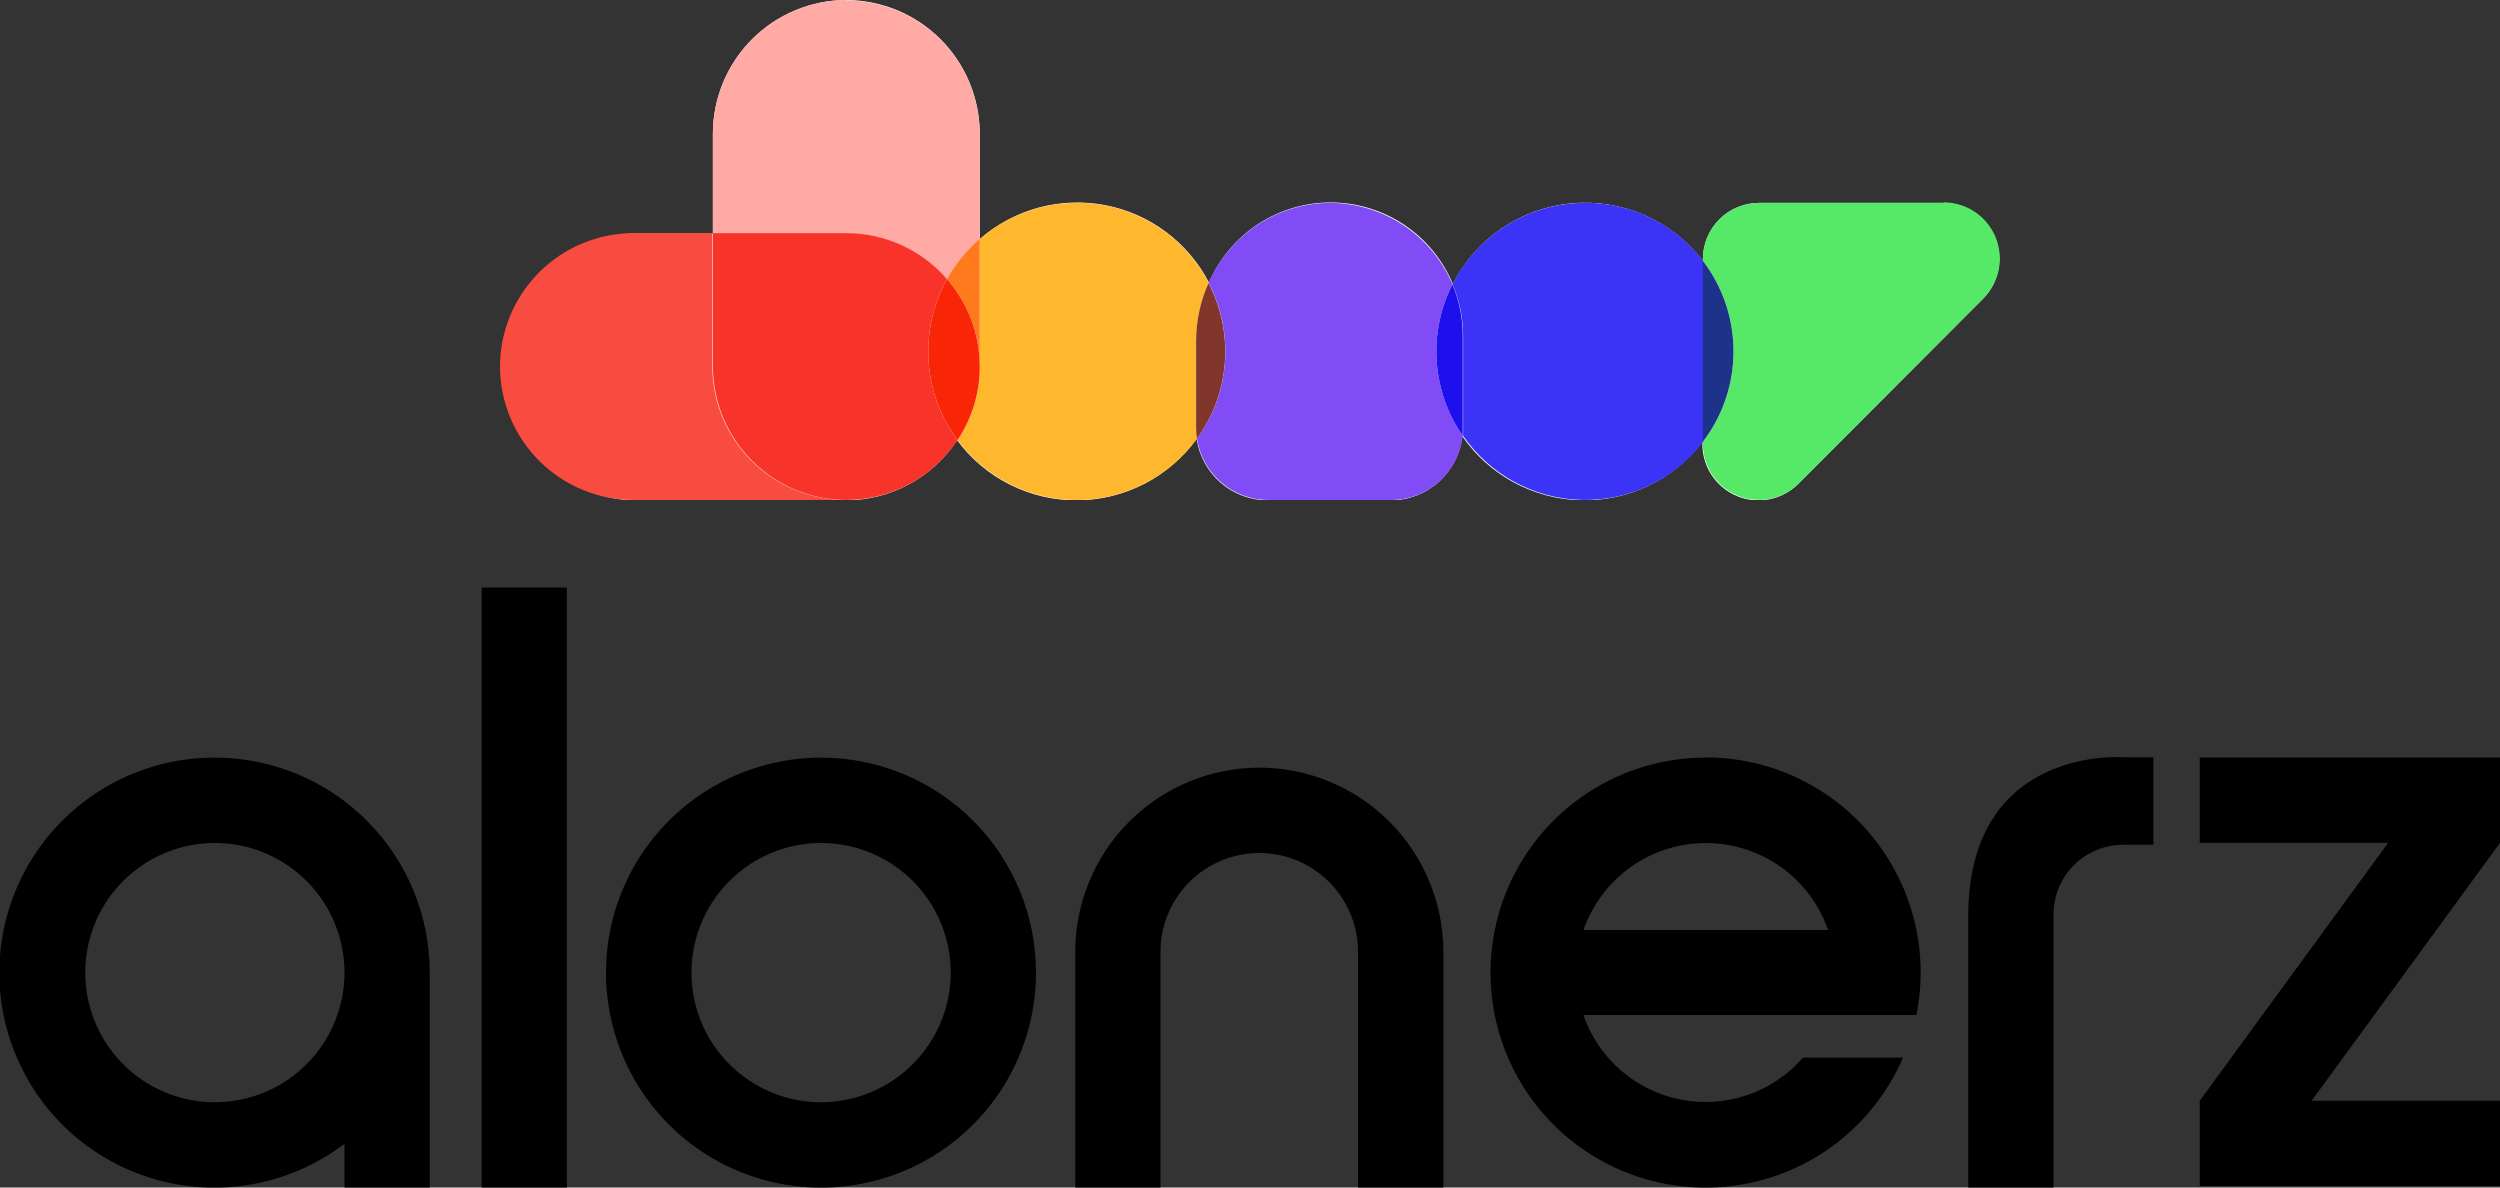 <svg width="200" height="95" viewBox="0 0 200 95" fill="none" xmlns="http://www.w3.org/2000/svg">
<rect x="0" y="0" width="200" height="95" fill="#333333" stroke="none"/>
<g clip-path="url(#clip0_667_2747)">
<path d="M100.74 61.41C96.836 61.415 93.093 62.969 90.334 65.731C87.574 68.492 86.023 72.236 86.02 76.14V95H92.84V76.14C92.84 74.045 93.672 72.035 95.154 70.554C96.635 69.072 98.645 68.24 100.74 68.24C102.835 68.24 104.845 69.072 106.326 70.554C107.808 72.035 108.64 74.045 108.64 76.14V95H115.47V76.14C115.465 72.235 113.911 68.491 111.15 65.73C108.389 62.969 104.645 61.415 100.74 61.41Z" fill="black"/>
<path d="M65.68 60.61C62.278 60.61 58.953 61.619 56.124 63.509C53.296 65.399 51.091 68.085 49.789 71.228C48.487 74.371 48.147 77.829 48.81 81.165C49.474 84.502 51.112 87.567 53.518 89.972C55.923 92.378 58.988 94.016 62.324 94.68C65.661 95.343 69.119 95.003 72.262 93.701C75.405 92.399 78.091 90.194 79.981 87.366C81.871 84.537 82.88 81.212 82.88 77.81C82.88 73.248 81.068 68.873 77.842 65.648C74.617 62.422 70.242 60.61 65.68 60.61V60.61ZM65.68 88.18C63.629 88.178 61.626 87.568 59.922 86.427C58.217 85.287 56.89 83.666 56.106 81.772C55.323 79.876 55.119 77.792 55.52 75.781C55.922 73.77 56.91 71.923 58.361 70.474C59.812 69.025 61.659 68.038 63.671 67.638C65.682 67.239 67.766 67.445 69.661 68.23C71.555 69.016 73.174 70.345 74.313 72.05C75.452 73.755 76.06 75.759 76.06 77.81C76.055 80.56 74.959 83.197 73.013 85.14C71.067 87.084 68.43 88.177 65.68 88.18V88.18Z" fill="black"/>
<path d="M17.19 60.61C14.458 60.603 11.764 61.247 9.33 62.489C6.896 63.731 4.794 65.534 3.196 67.751C1.598 69.967 0.551 72.531 0.142 75.233C-0.268 77.934 -0.028 80.694 0.842 83.284C1.711 85.874 3.185 88.22 5.142 90.127C7.098 92.034 9.48 93.447 12.092 94.25C14.703 95.053 17.468 95.223 20.158 94.744C22.848 94.266 25.385 93.154 27.56 91.5V95H34.38V77.81C34.38 73.25 32.569 68.877 29.346 65.651C26.122 62.426 21.75 60.613 17.19 60.61V60.61ZM17.19 88.18C15.139 88.18 13.134 87.572 11.429 86.432C9.723 85.293 8.394 83.673 7.609 81.778C6.824 79.884 6.619 77.799 7.019 75.787C7.419 73.775 8.407 71.928 9.857 70.477C11.308 69.027 13.155 68.039 15.167 67.639C17.178 67.239 19.264 67.445 21.158 68.229C23.053 69.014 24.673 70.343 25.812 72.049C26.952 73.754 27.56 75.759 27.56 77.81C27.557 80.559 26.464 83.196 24.52 85.14C22.576 87.084 19.939 88.177 17.19 88.18Z" fill="black"/>
<path d="M200 60.6H175.98V67.43H191.05L175.98 88.06V94.88H200V88.06H184.93L200 67.43V60.6Z" fill="black"/>
<path d="M136.46 60.61C133.355 60.607 130.306 61.444 127.638 63.033C124.97 64.623 122.782 66.905 121.307 69.638C119.831 72.37 119.123 75.451 119.257 78.554C119.392 81.656 120.363 84.665 122.069 87.259C123.776 89.854 126.152 91.939 128.948 93.292C131.743 94.645 134.852 95.216 137.946 94.944C141.04 94.672 144.002 93.568 146.518 91.749C149.035 89.929 151.012 87.463 152.24 84.61H144.24C143.049 85.977 141.52 87.008 139.806 87.597C138.091 88.187 136.252 88.316 134.472 87.971C132.692 87.625 131.034 86.818 129.665 85.629C128.296 84.441 127.263 82.913 126.67 81.2H153.31C153.815 78.703 153.759 76.124 153.146 73.651C152.533 71.178 151.378 68.872 149.764 66.899C148.151 64.927 146.12 63.338 143.817 62.247C141.514 61.156 138.998 60.59 136.45 60.59L136.46 60.61ZM126.68 74.4C127.387 72.368 128.709 70.606 130.462 69.36C132.216 68.113 134.314 67.443 136.465 67.443C138.616 67.443 140.714 68.113 142.468 69.36C144.221 70.606 145.543 72.368 146.25 74.4H126.68Z" fill="black"/>
<path d="M45.35 47H38.53V95H45.35V47Z" fill="black"/>
<path d="M157.46 73.3V95H164.28V73.11C164.291 71.643 164.879 70.24 165.918 69.204C166.958 68.169 168.363 67.585 169.83 67.58H172.27V60.58H169.85C169.85 60.58 157.46 59.6 157.46 73.3Z" fill="black"/>
<g clip-path="url(#clip1_667_2747)">
<path d="M155.49 16.23H140.72C139.528 16.233 138.386 16.708 137.544 17.552C136.703 18.395 136.23 19.538 136.23 20.73V20.87C135.01 19.276 133.406 18.018 131.568 17.213C129.73 16.408 127.717 16.083 125.719 16.268C123.72 16.453 121.802 17.141 120.142 18.27C118.483 19.398 117.137 20.93 116.23 22.72C115.431 20.798 114.082 19.154 112.354 17.994C110.625 16.833 108.593 16.208 106.511 16.196C104.43 16.185 102.391 16.787 100.649 17.927C98.908 19.068 97.541 20.697 96.72 22.61C95.894 21.013 94.715 19.624 93.273 18.549C91.831 17.475 90.164 16.742 88.397 16.407C86.63 16.072 84.81 16.143 83.075 16.614C81.339 17.086 79.734 17.946 78.38 19.13V10.68C78.372 7.852 77.246 5.141 75.247 3.14C73.248 1.139 70.538 0.011 67.71 0V0C64.88 0.008 62.168 1.136 60.167 3.137C58.166 5.138 57.038 7.85 57.03 10.68V18.68H50.67C47.895 18.765 45.263 19.927 43.33 21.919C41.398 23.912 40.317 26.579 40.317 29.355C40.317 32.131 41.398 34.798 43.33 36.791C45.263 38.783 47.895 39.945 50.67 40.03H67.67C69.436 40.026 71.172 39.585 72.726 38.746C74.279 37.906 75.6 36.695 76.57 35.22C77.68 36.721 79.129 37.94 80.799 38.775C82.469 39.611 84.313 40.04 86.18 40.029C88.048 40.017 89.886 39.564 91.546 38.708C93.205 37.852 94.639 36.615 95.73 35.1C95.929 36.469 96.615 37.721 97.662 38.627C98.709 39.532 100.046 40.03 101.43 40.03H111.24C112.662 40.031 114.034 39.507 115.094 38.559C116.153 37.61 116.825 36.303 116.98 34.89C118.043 36.434 119.457 37.704 121.106 38.596C122.755 39.488 124.591 39.977 126.465 40.023C128.339 40.069 130.197 39.67 131.888 38.86C133.578 38.049 135.052 36.85 136.19 35.36V35.53C136.188 36.419 136.45 37.29 136.943 38.03C137.437 38.77 138.139 39.347 138.96 39.688C139.782 40.029 140.686 40.117 141.559 39.943C142.431 39.769 143.232 39.34 143.86 38.71L158.67 23.87C159.285 23.239 159.701 22.441 159.867 21.575C160.032 20.709 159.94 19.814 159.601 19.001C159.263 18.187 158.692 17.491 157.962 16.998C157.231 16.506 156.371 16.238 155.49 16.23V16.23Z" fill="white"/>
<path d="M57.03 18.65H50.67C47.841 18.658 45.13 19.786 43.13 21.788C41.131 23.789 40.005 26.501 40 29.33V29.33C40.008 32.157 41.135 34.867 43.134 36.866C45.133 38.865 47.843 39.992 50.67 40H67.67C69.432 39.997 71.166 39.558 72.717 38.722C74.268 37.886 75.588 36.68 76.56 35.21C75.588 36.68 74.268 37.886 72.717 38.722C71.166 39.558 69.432 39.997 67.67 40C64.841 39.995 62.129 38.869 60.127 36.87C58.126 34.87 56.998 32.159 56.99 29.33V18.65" fill="#F84C40"/>
<path d="M67.71 0C64.88 0.008 62.168 1.136 60.167 3.137C58.166 5.138 57.038 7.85 57.03 10.68V18.68H67.71C69.237 18.682 70.746 19.011 72.135 19.646C73.523 20.281 74.76 21.206 75.76 22.36C76.437 21.144 77.324 20.057 78.38 19.15V10.71C78.372 7.882 77.246 5.171 75.247 3.17C73.248 1.169 70.538 0.041 67.71 0.03" fill="#FFAAA4"/>
<path d="M67.71 18.65H57.03V29.33C57.038 32.159 58.166 34.87 60.167 36.87C62.169 38.869 64.881 39.995 67.71 40V40C69.472 39.997 71.206 39.558 72.757 38.722C74.308 37.886 75.628 36.68 76.6 35.21C75.238 33.37 74.435 31.177 74.286 28.893C74.137 26.61 74.649 24.331 75.76 22.33C74.76 21.176 73.523 20.251 72.135 19.616C70.746 18.981 69.237 18.652 67.71 18.65" fill="#F83329"/>
<path d="M86.14 16.23C83.29 16.229 80.535 17.255 78.38 19.12V29.33C78.384 31.423 77.765 33.471 76.6 35.21C77.713 36.706 79.163 37.92 80.832 38.753C82.501 39.585 84.343 40.013 86.208 40.003C88.073 39.992 89.909 39.543 91.569 38.691C93.228 37.839 94.664 36.609 95.76 35.1C95.72 34.812 95.7 34.521 95.7 34.23V27.23C95.703 25.64 96.044 24.068 96.7 22.62C95.695 20.69 94.18 19.073 92.32 17.944C90.46 16.816 88.326 16.219 86.15 16.22" fill="#FFB72D"/>
<path d="M78.38 19.12C77.324 20.027 76.437 21.114 75.76 22.33C77.45 24.271 78.38 26.757 78.38 29.33V29.33V19.12Z" fill="#FF7A1D"/>
<path d="M75.76 22.33C74.649 24.331 74.137 26.61 74.286 28.893C74.435 31.177 75.238 33.37 76.6 35.21C77.765 33.471 78.384 31.423 78.38 29.33V29.33C78.38 26.757 77.45 24.271 75.76 22.33" fill="#F82507"/>
<path d="M126.8 16.23C124.604 16.23 122.451 16.837 120.58 17.987C118.709 19.136 117.193 20.781 116.2 22.74C116.764 24.058 117.053 25.477 117.05 26.91V34.23C117.05 34.45 117.05 34.66 117.05 34.87C118.115 36.411 119.53 37.678 121.177 38.569C122.825 39.459 124.66 39.947 126.533 39.994C128.406 40.041 130.263 39.645 131.953 38.838C133.643 38.031 135.119 36.836 136.26 35.35V20.87C135.149 19.424 133.721 18.253 132.086 17.447C130.451 16.641 128.653 16.221 126.83 16.22" fill="#3B34F7"/>
<path d="M106.38 16.23C106.023 16.23 105.665 16.25 105.31 16.29C103.441 16.49 101.658 17.183 100.144 18.296C98.63 19.41 97.438 20.905 96.69 22.63C97.709 24.59 98.161 26.795 97.997 28.997C97.832 31.2 97.058 33.313 95.76 35.1C95.97 36.464 96.661 37.708 97.709 38.606C98.756 39.505 100.09 39.999 101.47 40H111.28C112.7 40.001 114.072 39.479 115.131 38.532C116.19 37.586 116.862 36.282 117.02 34.87C115.801 33.11 115.082 31.054 114.938 28.918C114.793 26.782 115.229 24.648 116.2 22.74C115.379 20.814 114.011 19.17 112.266 18.013C110.52 16.856 108.474 16.236 106.38 16.23" fill="#814BF5"/>
<path d="M96.69 22.63C96.034 24.078 95.693 25.65 95.69 27.24V34.24C95.69 34.531 95.71 34.822 95.75 35.11C97.048 33.323 97.822 31.21 97.987 29.007C98.151 26.805 97.698 24.6 96.68 22.64" fill="#81362B"/>
<path d="M116.2 22.74C115.229 24.648 114.793 26.782 114.938 28.918C115.082 31.054 115.801 33.11 117.02 34.87C117.02 34.66 117.02 34.45 117.02 34.23V26.87C117.023 25.437 116.734 24.018 116.17 22.7" fill="#1E0FED"/>
<path d="M155.49 16.23H140.72C139.528 16.233 138.386 16.708 137.544 17.552C136.703 18.395 136.23 19.538 136.23 20.73V20.87C137.819 22.947 138.679 25.49 138.679 28.105C138.679 30.72 137.819 33.263 136.23 35.34V35.49C136.227 36.084 136.343 36.673 136.57 37.222C136.797 37.771 137.131 38.27 137.553 38.689C137.974 39.107 138.475 39.438 139.026 39.662C139.576 39.885 140.166 39.997 140.76 39.99C141.345 39.99 141.924 39.873 142.463 39.646C143.002 39.419 143.491 39.088 143.9 38.67L158.67 23.87C159.299 23.241 159.726 22.439 159.9 21.567C160.073 20.694 159.984 19.79 159.644 18.968C159.303 18.147 158.727 17.444 157.988 16.95C157.249 16.455 156.379 16.191 155.49 16.19" fill="#56E968"/>
<path d="M136.23 20.87V35.34C137.819 33.263 138.679 30.72 138.679 28.105C138.679 25.49 137.819 22.947 136.23 20.87" fill="#1D338A"/>
</g>
</g>
<defs>
<clipPath id="clip0_667_2747">
<rect width="200" height="95" fill="white"/>
</clipPath>
<clipPath id="clip1_667_2747">
<rect width="120" height="40" fill="white" transform="translate(40)"/>
</clipPath>
</defs>
</svg>
